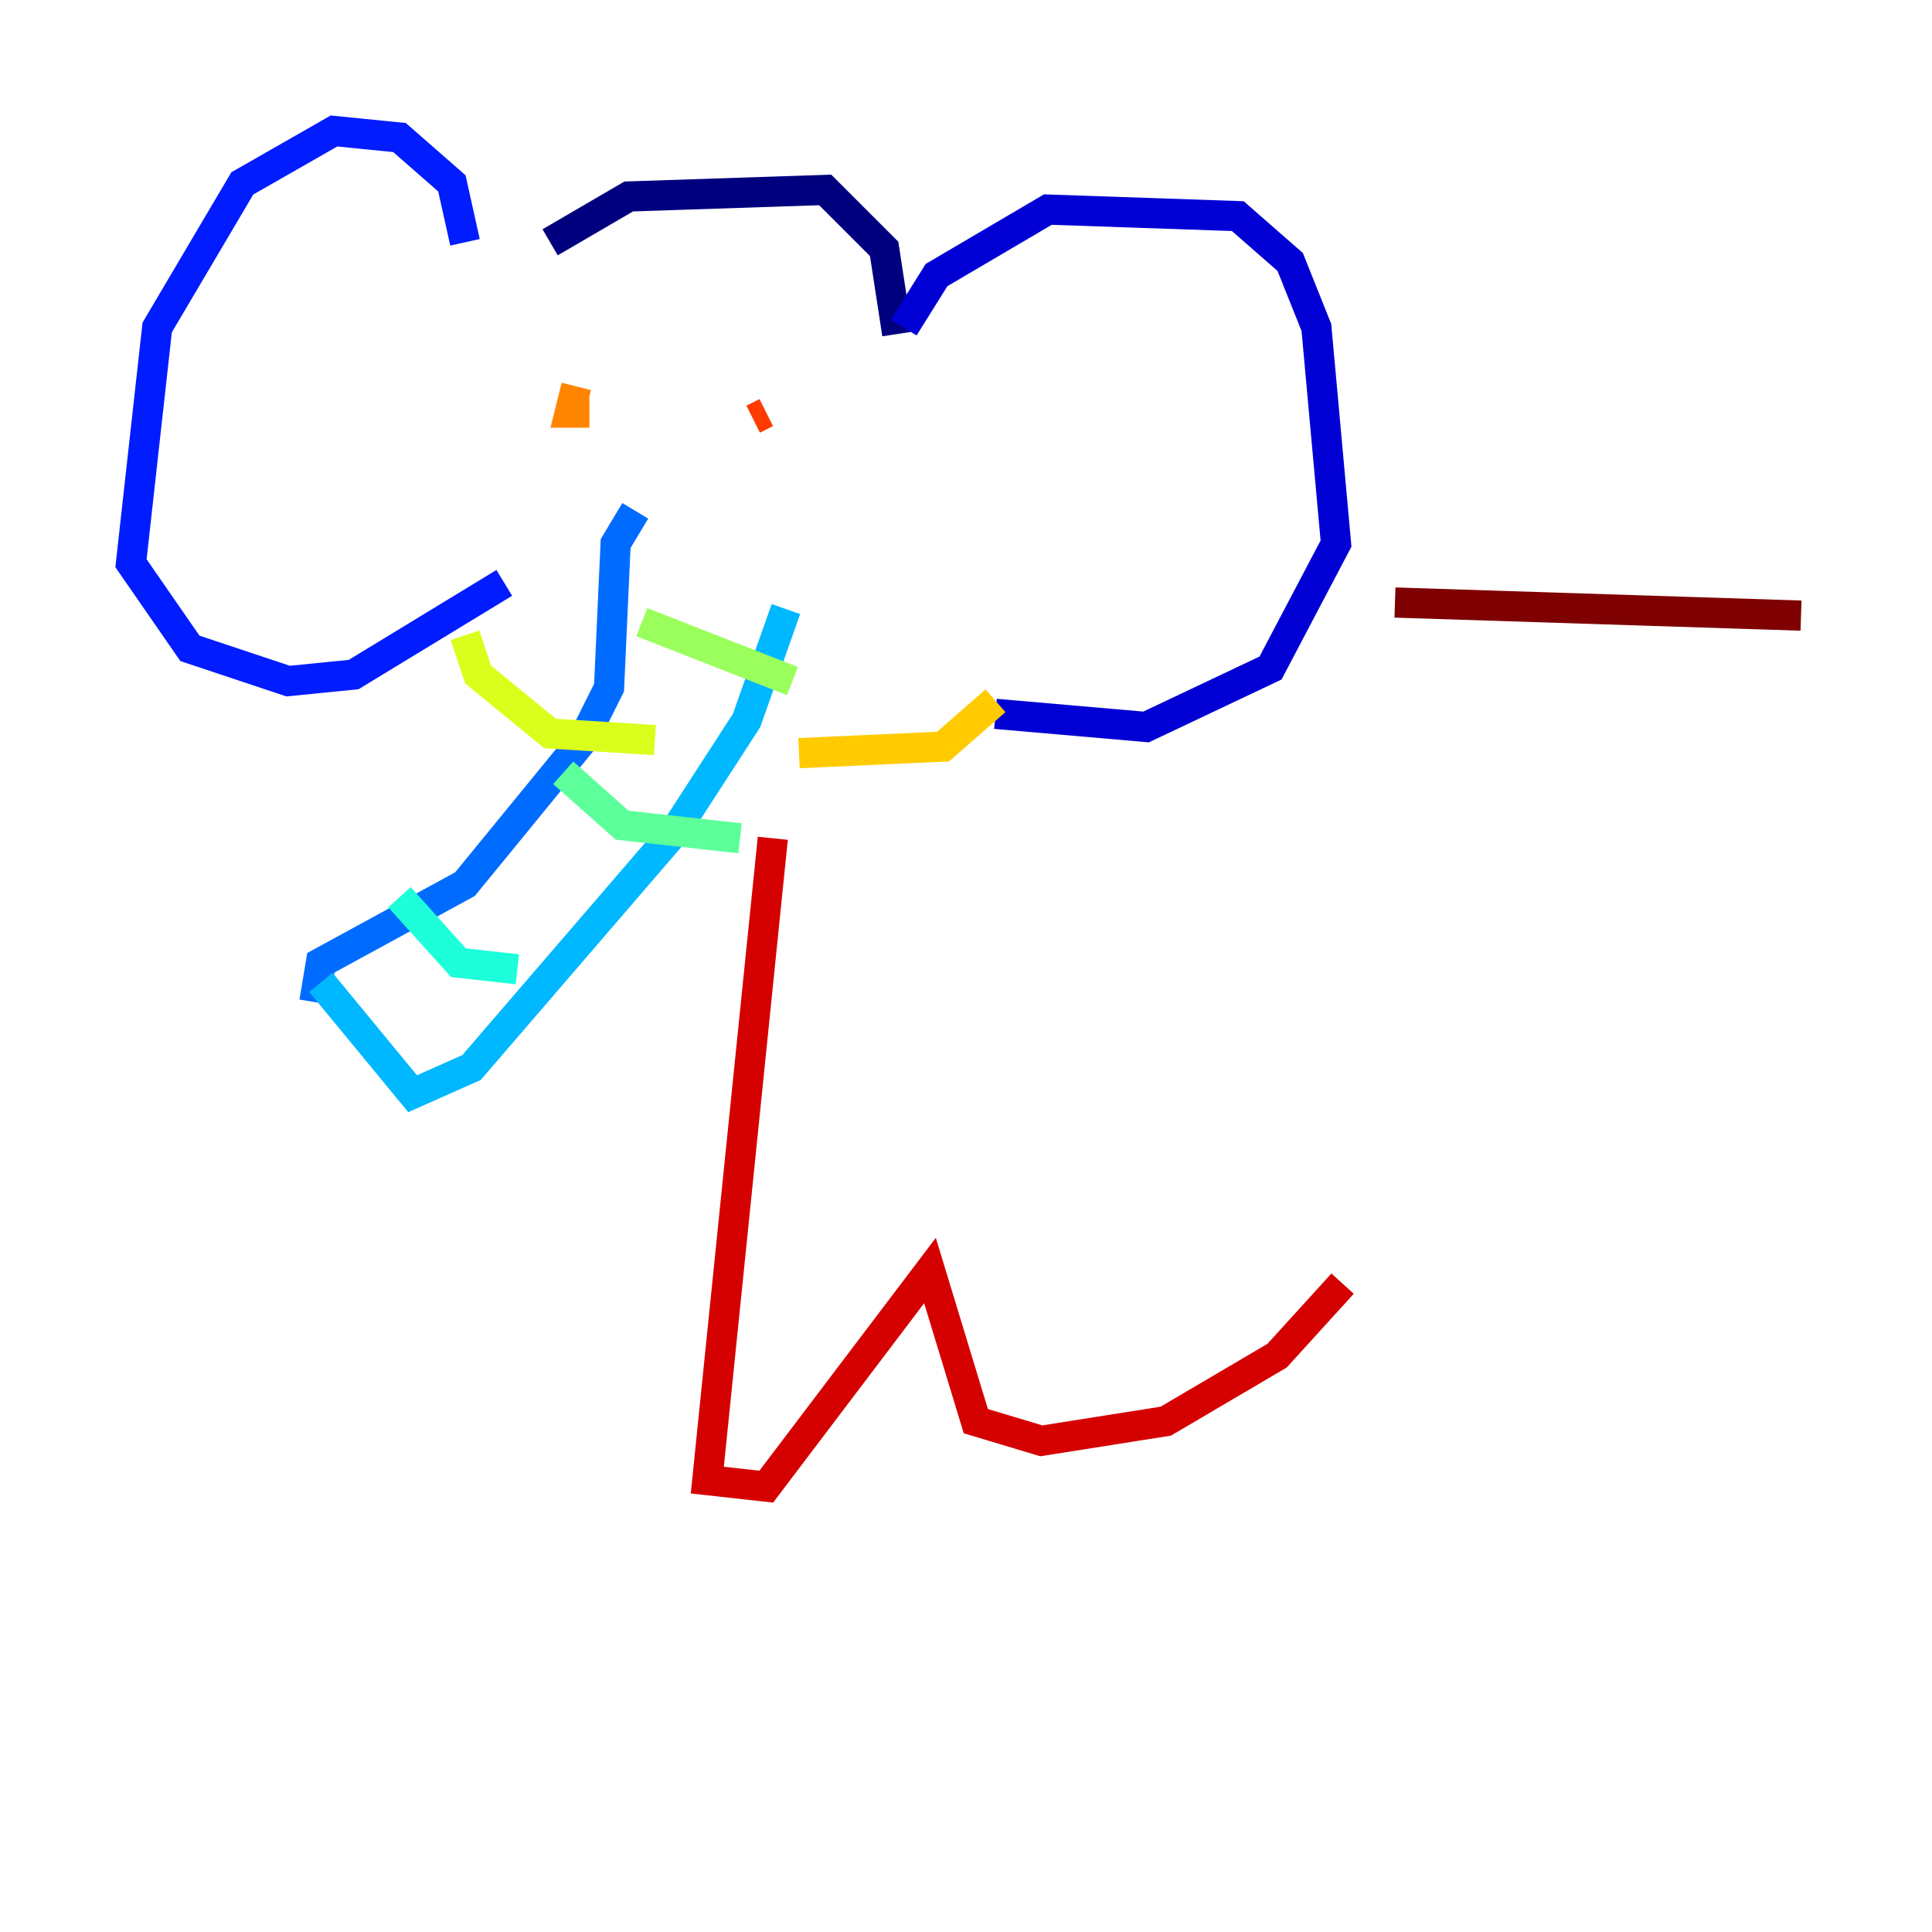 <?xml version="1.0" encoding="utf-8" ?>
<svg baseProfile="tiny" height="128" version="1.2" viewBox="0,0,128,128" width="128" xmlns="http://www.w3.org/2000/svg" xmlns:ev="http://www.w3.org/2001/xml-events" xmlns:xlink="http://www.w3.org/1999/xlink"><defs /><polyline fill="none" points="36.447,16.054 41.654,13.017 54.671,12.583 58.576,16.488 59.444,22.129" stroke="#00007f" stroke-width="2" /><polyline fill="none" points="59.878,21.695 62.047,18.224 69.424,13.885 82.007,14.319 85.478,17.356 87.214,21.695 88.515,36.014 84.176,44.258 75.932,48.163 65.953,47.295" stroke="#0000d5" stroke-width="2" /><polyline fill="none" points="30.807,16.054 29.939,12.149 26.468,9.112 22.129,8.678 16.054,12.149 10.414,21.695 8.678,37.315 12.583,42.956 19.091,45.125 23.43,44.691 33.41,38.617" stroke="#001cff" stroke-width="2" /><polyline fill="none" points="42.088,33.844 40.786,36.014 40.352,45.559 38.617,49.031 30.807,58.576 21.261,63.783 20.827,66.386" stroke="#006cff" stroke-width="2" /><polyline fill="none" points="21.261,65.085 27.336,72.461 31.241,70.725 44.691,55.105 49.464,47.729 52.068,40.352" stroke="#00b8ff" stroke-width="2" /><polyline fill="none" points="26.468,59.444 30.373,63.783 34.278,64.217" stroke="#1cffda" stroke-width="2" /><polyline fill="none" points="37.315,51.2 41.22,54.671 49.031,55.539" stroke="#5cff9a" stroke-width="2" /><polyline fill="none" points="42.522,41.22 52.502,45.125" stroke="#9aff5c" stroke-width="2" /><polyline fill="none" points="30.807,42.088 31.675,44.691 36.447,48.597 43.39,49.031" stroke="#daff1c" stroke-width="2" /><polyline fill="none" points="52.936,49.898 62.481,49.464 65.953,46.427" stroke="#ffcb00" stroke-width="2" /><polyline fill="none" points="38.183,25.6 37.749,27.336 39.051,27.336" stroke="#ff8500" stroke-width="2" /><polyline fill="none" points="49.898,27.77 50.766,27.336" stroke="#ff3b00" stroke-width="2" /><polyline fill="none" points="51.2,55.539 46.861,98.061 50.766,98.495 61.614,84.176 64.651,94.156 68.99,95.458 77.234,94.156 84.61,89.817 88.949,85.044" stroke="#d50000" stroke-width="2" /><polyline fill="none" points="92.42,39.919 119.322,40.786" stroke="#7f0000" stroke-width="2" /></svg>